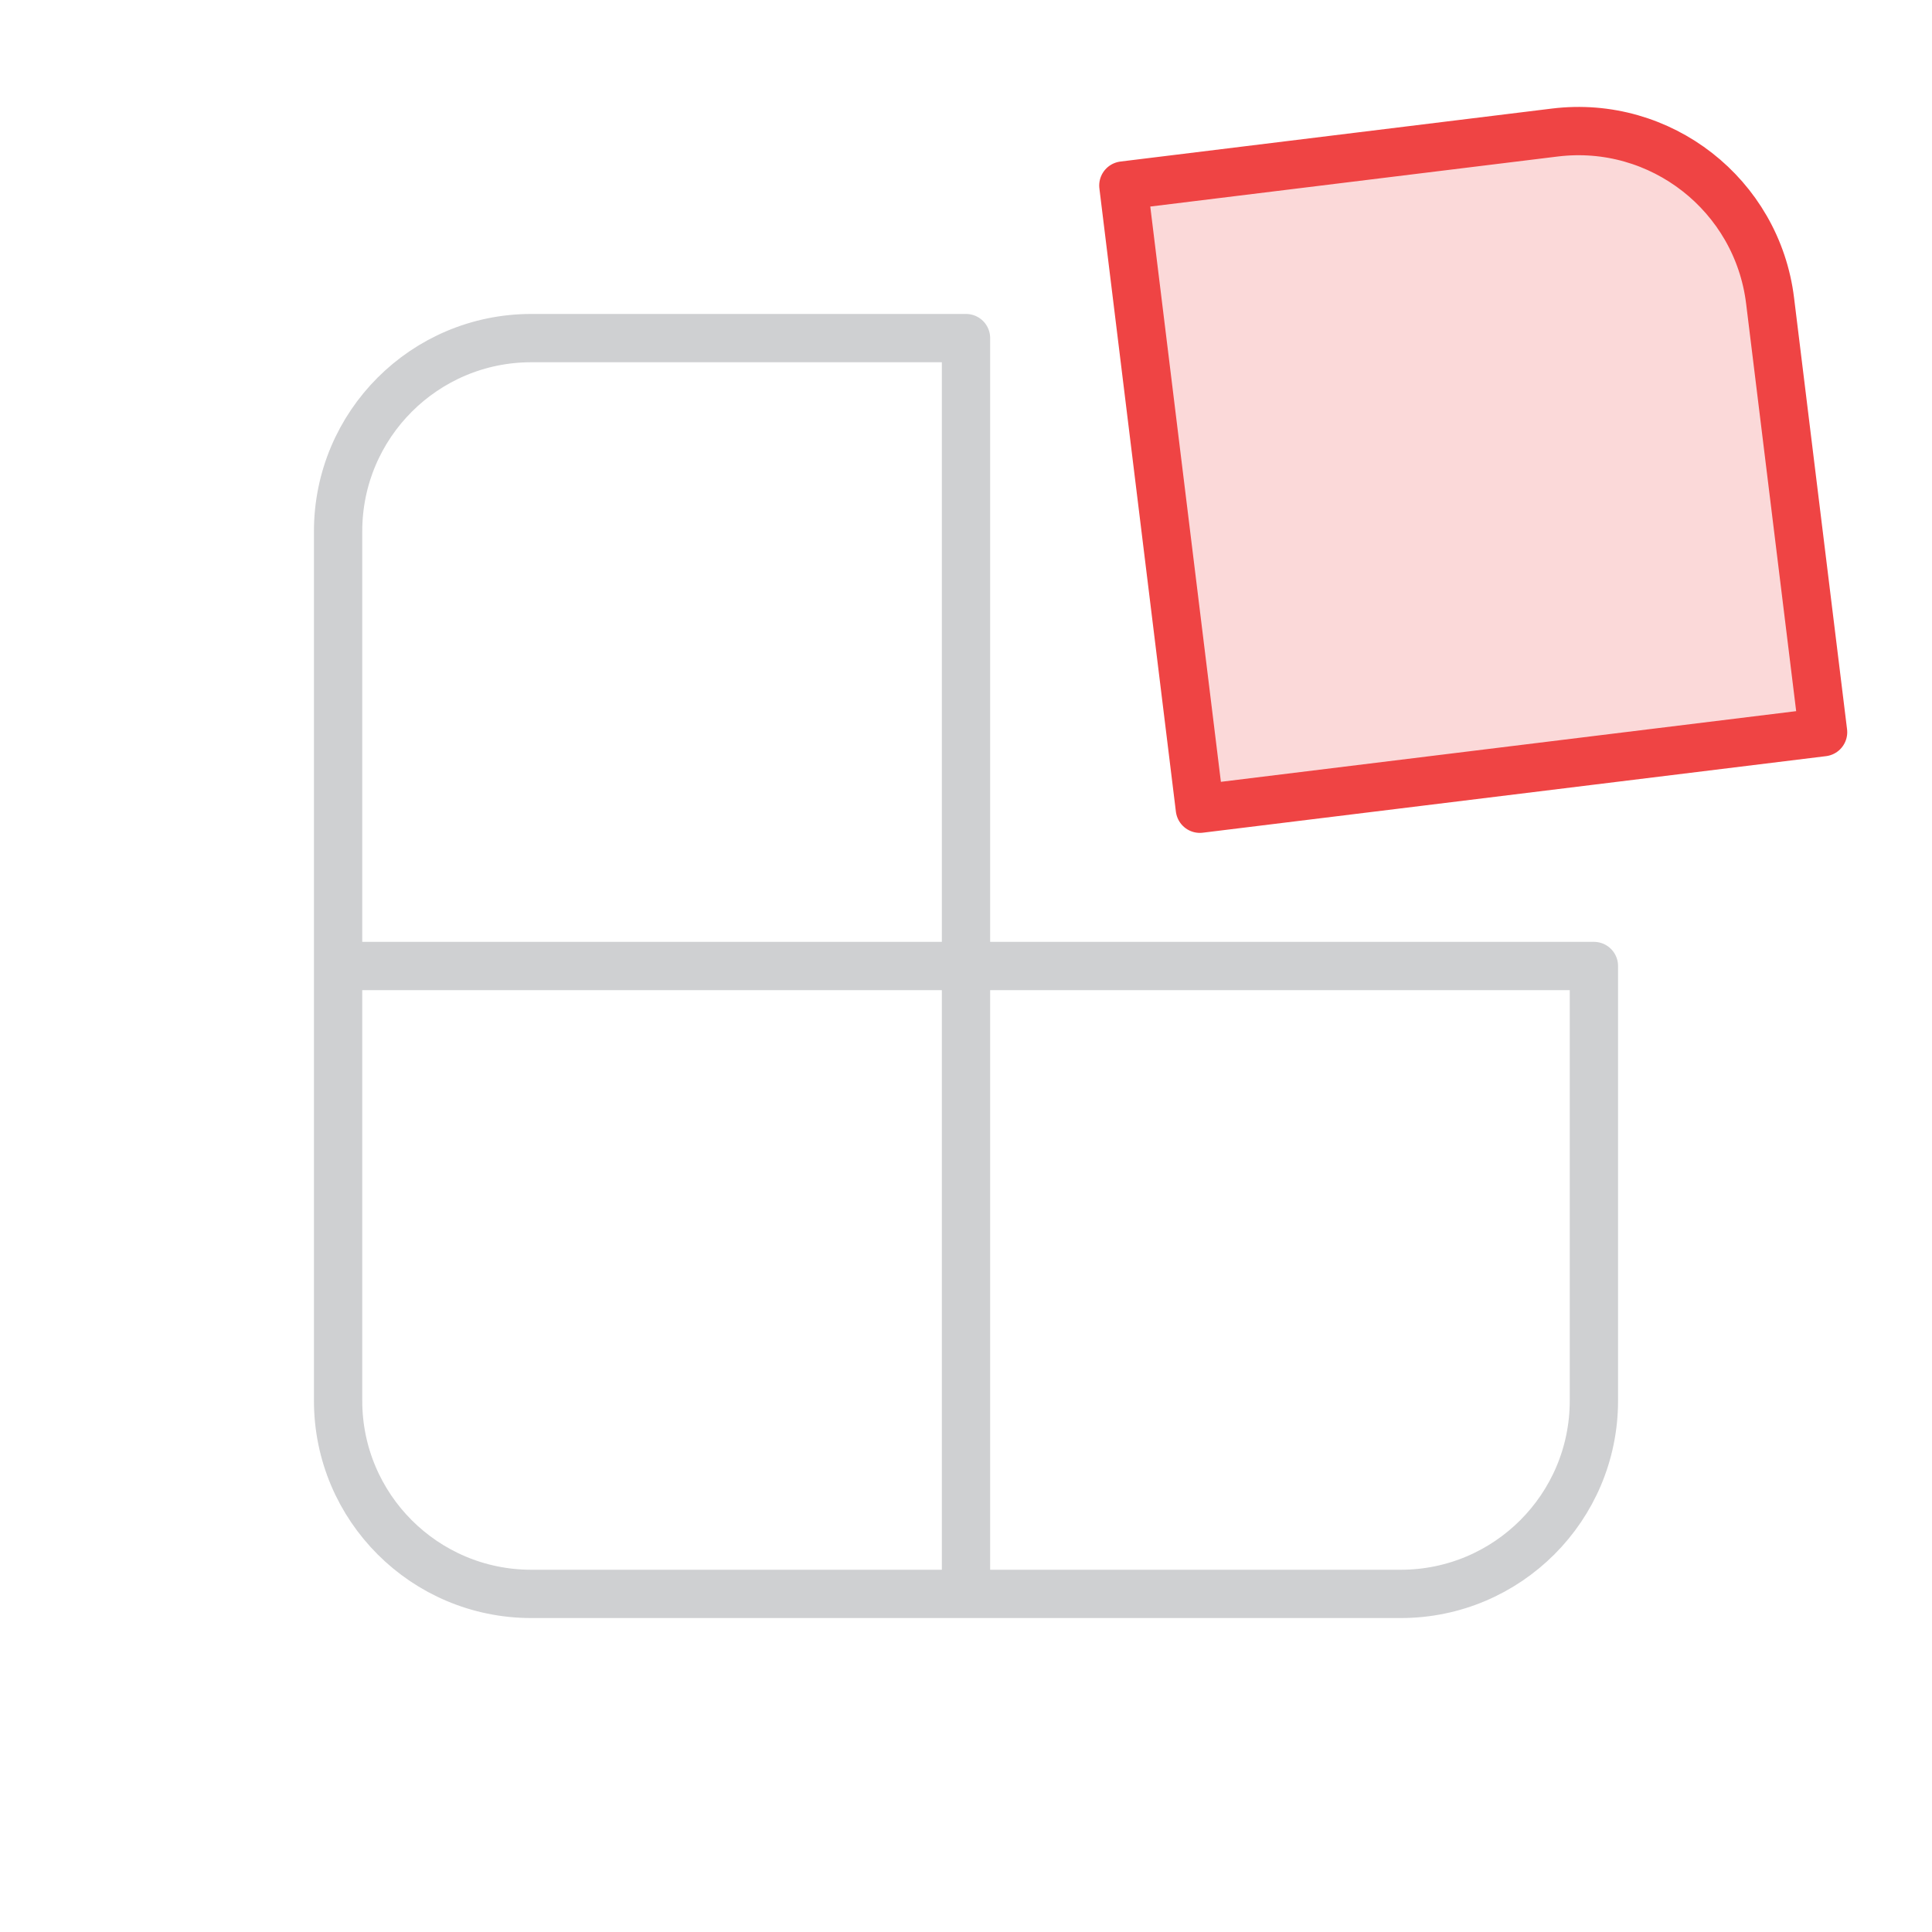 <svg width="40" height="40" viewBox="0 0 40 40" fill="none" xmlns="http://www.w3.org/2000/svg">
<path d="M20 33H29C31.209 33 33 31.209 33 29V20H7M20 33H11C8.791 33 7 31.209 7 29V20M20 33V7H11C8.791 7 7 8.791 7 11V20" stroke="#888A90" stroke-opacity="0.4" stroke-linecap="round" stroke-linejoin="round"/>
<path d="M32.191 2.744L23.258 3.841L24.842 16.744L37.745 15.159L36.648 6.227C36.379 4.034 34.383 2.475 32.191 2.744Z" fill="#EF4444" fill-opacity="0.2" stroke="#EF4444" stroke-linecap="round" stroke-linejoin="round"/>
</svg>

